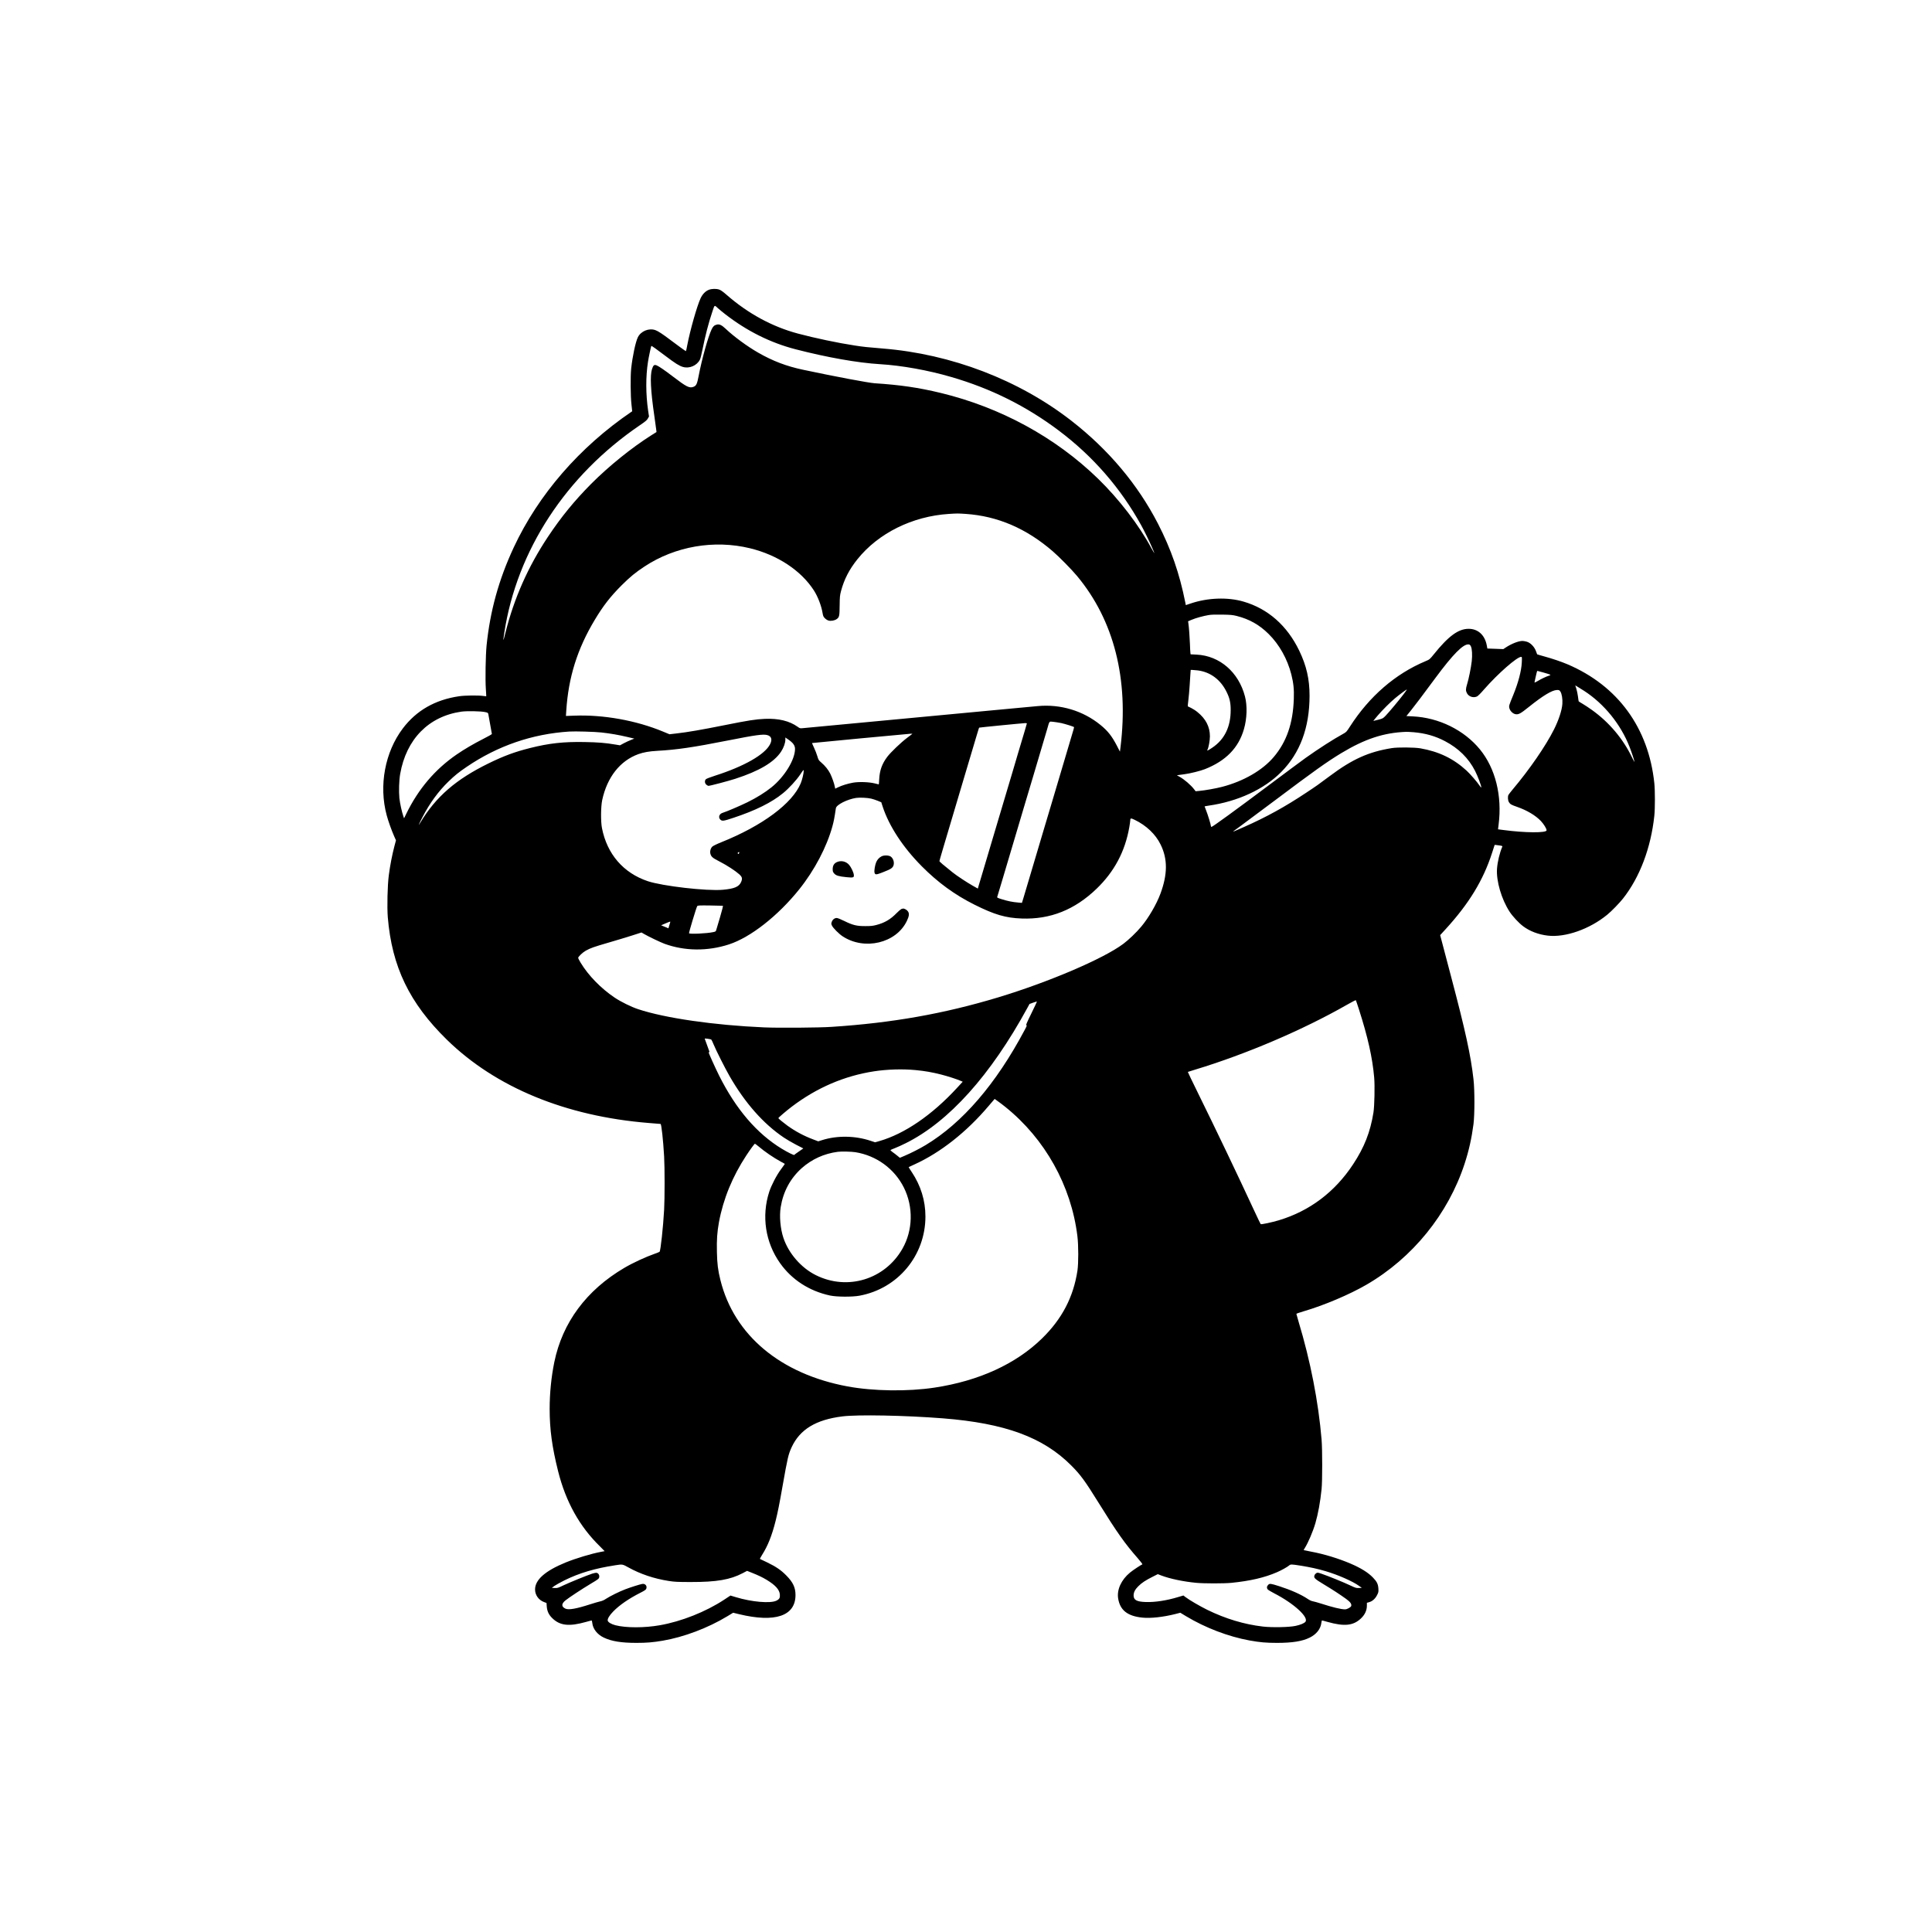 <?xml version="1.0" standalone="no"?>
<!DOCTYPE svg PUBLIC "-//W3C//DTD SVG 20010904//EN"
 "http://www.w3.org/TR/2001/REC-SVG-20010904/DTD/svg10.dtd">
<svg version="1.0" xmlns="http://www.w3.org/2000/svg"
 width="4000pt" height="4000pt" viewBox="0 0 4000 4000"
 preserveAspectRatio="xMidYMid meet">

<g transform="translate(0,4000) scale(0.1,-0.1)"
fill="#000000" stroke="none">
<path d="M14676 34000 c-70 -27 -132 -91 -171 -175 -75 -163 -216 -658 -276
-972 -12 -68 -25 -123 -28 -123 -9 1 -164 113 -315 227 -164 125 -262 189
-317 208 -134 48 -301 -21 -363 -148 -48 -99 -110 -390 -138 -647 -17 -162
-14 -573 6 -745 l15 -140 -22 -15 c-1069 -728 -1922 -1712 -2432 -2807 -309
-663 -488 -1313 -561 -2027 -20 -203 -29 -712 -15 -900 6 -83 9 -151 8 -152
-1 -1 -29 2 -62 7 -101 15 -380 12 -500 -6 -496 -73 -883 -294 -1164 -665
-371 -489 -501 -1186 -335 -1799 32 -119 99 -308 152 -428 l40 -91 -34 -129
c-45 -171 -88 -392 -114 -593 -28 -209 -38 -661 -21 -872 85 -1023 448 -1775
1222 -2533 1009 -987 2460 -1586 4179 -1725 74 -6 158 -13 185 -15 28 -3 55
-5 61 -5 18 0 54 -327 74 -675 13 -221 13 -873 0 -1101 -20 -360 -73 -850 -94
-870 -6 -6 -47 -23 -91 -38 -190 -66 -460 -190 -641 -297 -783 -461 -1280
-1131 -1448 -1952 -62 -304 -96 -641 -96 -964 0 -428 49 -789 175 -1293 159
-633 444 -1146 869 -1559 53 -52 95 -95 94 -96 -2 -1 -34 -7 -73 -14 -204 -38
-521 -134 -738 -222 -419 -172 -629 -357 -629 -555 -1 -117 73 -221 186 -263
l51 -19 5 -73 c8 -98 42 -171 113 -240 159 -157 348 -178 701 -79 58 17 110
30 115 30 4 0 11 -24 14 -54 12 -121 105 -238 239 -301 159 -76 363 -109 673
-109 215 0 343 11 545 45 438 75 933 261 1337 505 l122 74 123 -30 c747 -180
1167 -38 1168 396 0 156 -51 264 -190 405 -111 113 -212 182 -402 274 -73 36
-137 66 -143 68 -5 2 14 39 42 83 119 187 206 404 282 709 45 182 74 325 146
733 102 577 117 640 185 789 171 368 501 570 1051 638 316 40 1301 21 2079
-40 1285 -101 2075 -391 2657 -974 194 -194 287 -321 569 -776 377 -608 547
-848 808 -1144 60 -69 104 -127 98 -129 -28 -9 -198 -122 -258 -172 -180 -149
-273 -353 -244 -534 39 -243 192 -365 500 -397 170 -18 435 11 691 76 l96 25
119 -72 c401 -241 873 -421 1314 -502 218 -39 342 -50 570 -50 316 0 523 33
676 109 137 67 226 179 241 303 3 28 10 52 14 52 5 0 57 -13 115 -30 346 -97
529 -79 688 69 84 79 126 168 126 271 l0 56 44 12 c67 18 126 69 164 142 32
61 34 70 30 140 -6 93 -30 143 -111 227 -100 105 -252 199 -467 291 -248 106
-550 198 -815 247 -82 16 -151 29 -153 31 -2 1 8 20 21 41 72 114 170 344 221
518 56 195 100 433 128 705 17 163 17 823 0 1025 -66 784 -231 1630 -478 2447
-24 82 -44 152 -44 156 0 5 66 28 148 52 426 125 950 347 1302 551 954 553
1693 1463 2034 2508 87 267 144 520 183 816 25 199 26 704 0 930 -57 502 -168
1007 -465 2130 -72 270 -152 572 -177 672 l-48 182 108 118 c489 534 783 1017
966 1583 29 91 53 166 54 167 1 2 39 -2 84 -9 69 -9 81 -14 75 -27 -56 -130
-99 -310 -110 -457 -18 -253 92 -631 260 -889 63 -97 191 -235 281 -302 136
-103 319 -172 510 -194 363 -43 867 134 1230 432 88 71 253 241 328 336 347
440 577 1048 648 1713 16 149 16 522 0 675 -120 1148 -757 2019 -1801 2463
-131 55 -308 115 -479 162 -79 22 -145 41 -146 43 -1 1 -12 31 -25 67 -33 90
-113 172 -189 194 -30 9 -70 16 -89 16 -82 0 -226 -56 -346 -135 l-51 -34
-165 6 -166 6 -12 66 c-41 214 -181 342 -376 342 -212 0 -417 -150 -723 -531
-83 -103 -86 -104 -171 -140 -623 -261 -1161 -727 -1563 -1353 -70 -109 -76
-115 -143 -152 -196 -107 -508 -307 -776 -498 -85 -61 -438 -323 -785 -583
-657 -492 -1141 -844 -1162 -844 -7 0 -13 9 -13 19 0 27 -63 234 -100 326 -16
41 -30 77 -30 79 0 2 37 9 83 16 604 86 1146 337 1502 695 391 394 587 919
588 1580 0 343 -63 620 -213 932 -250 520 -648 871 -1156 1018 -326 95 -740
80 -1091 -39 l-102 -34 -11 56 c-120 601 -294 1102 -565 1629 -419 813 -1023
1532 -1791 2130 -1086 846 -2486 1383 -3904 1497 -317 26 -406 35 -580 62
-355 54 -828 154 -1181 248 -531 142 -1034 415 -1478 804 -68 60 -119 96 -149
106 -62 22 -156 19 -216 -4z m191 -384 c23 -21 88 -74 144 -118 449 -350 941
-595 1459 -729 658 -170 1287 -281 1750 -309 449 -27 991 -124 1474 -265 820
-238 1548 -600 2221 -1105 710 -532 1287 -1194 1714 -1968 57 -102 174 -342
217 -443 15 -35 33 -79 41 -96 25 -61 5 -33 -46 62 -257 480 -674 1024 -1109
1446 -883 857 -2018 1475 -3257 1774 -455 110 -836 166 -1365 200 -125 8 -816
138 -1480 279 -347 73 -634 183 -935 356 -225 129 -503 333 -672 494 -80 75
-127 98 -180 86 -54 -13 -79 -35 -109 -97 -76 -162 -202 -615 -270 -970 -30
-158 -48 -197 -99 -219 -90 -37 -143 -11 -442 217 -159 122 -279 204 -325 223
-53 22 -72 8 -99 -76 -43 -135 -29 -441 48 -968 19 -135 37 -265 40 -290 l5
-45 -104 -65 c-410 -259 -880 -638 -1249 -1008 -347 -350 -621 -685 -895
-1097 -411 -618 -702 -1275 -878 -1981 -50 -199 -55 -201 -26 -9 262 1709
1275 3259 2812 4304 108 73 143 102 161 136 l24 42 -18 119 c-50 343 -51 710
-3 1014 14 93 63 322 69 328 5 6 107 -66 296 -210 201 -152 281 -202 358 -225
133 -39 288 27 351 149 11 20 36 117 55 215 59 293 123 540 202 776 51 153 40
146 120 73z m5128 -4256 c660 -45 1256 -301 1806 -778 130 -112 387 -374 498
-507 765 -918 1073 -2132 900 -3543 l-12 -94 -61 119 c-105 202 -188 308 -341
433 -359 294 -829 436 -1300 391 -66 -6 -289 -27 -495 -46 -206 -19 -494 -47
-640 -60 -146 -14 -456 -43 -690 -65 -967 -90 -2973 -278 -3041 -286 -53 -5
-60 -4 -105 29 -170 121 -396 176 -678 164 -189 -8 -343 -32 -841 -132 -463
-93 -764 -145 -987 -170 l-147 -17 -133 55 c-555 231 -1238 354 -1842 330
l-169 -6 7 109 c44 690 229 1280 589 1879 176 294 326 486 556 716 178 177
286 266 476 391 635 418 1440 557 2182 377 570 -138 1058 -460 1325 -875 80
-125 154 -316 178 -464 11 -65 18 -80 49 -111 20 -20 54 -42 75 -47 48 -14
126 0 167 29 56 39 61 62 63 283 2 182 5 210 29 301 65 242 169 444 337 654
434 543 1140 893 1898 941 173 11 184 11 347 0z m5611 -2113 c261 -66 468
-183 659 -372 221 -218 390 -520 471 -840 45 -180 58 -307 51 -505 -17 -505
-148 -885 -413 -1200 -234 -278 -627 -505 -1073 -621 -127 -33 -356 -74 -472
-84 l-75 -7 -29 38 c-69 91 -207 209 -305 263 l-54 29 35 6 c19 3 75 10 124
17 113 14 328 68 420 104 435 172 697 440 809 828 64 219 72 485 22 677 -131
504 -524 844 -1003 867 l-123 6 -4 31 c-3 17 -7 103 -10 191 -6 151 -19 329
-32 421 l-6 41 76 32 c88 37 238 78 351 97 54 9 146 12 280 9 174 -3 213 -6
301 -28z m4847 -629 c25 -50 32 -181 18 -308 -15 -131 -63 -370 -96 -475 -30
-97 -31 -134 -5 -184 37 -73 129 -105 207 -72 20 8 79 66 151 150 285 325 679
671 765 671 19 0 19 -6 14 -117 -8 -172 -73 -419 -177 -673 -90 -219 -92 -224
-79 -275 14 -55 71 -111 124 -121 64 -12 104 10 280 151 290 233 478 346 578
349 47 1 52 -2 73 -32 30 -44 48 -157 41 -257 -10 -133 -75 -330 -172 -525
-173 -345 -507 -830 -861 -1250 -39 -47 -76 -95 -83 -107 -18 -35 -13 -114 9
-150 26 -43 48 -56 169 -98 205 -71 384 -178 493 -293 62 -66 118 -157 118
-193 0 -56 -447 -53 -889 6 -63 8 -115 15 -116 15 0 0 5 44 12 98 76 594 -66
1165 -387 1557 -328 400 -849 657 -1388 683 l-134 7 93 115 c89 111 228 295
509 675 363 490 573 703 685 693 23 -2 34 -11 48 -40z m-5655 -498 c261 -33
472 -190 597 -445 64 -129 85 -222 85 -377 0 -347 -128 -608 -381 -778 -96
-64 -116 -72 -99 -41 23 45 50 190 50 276 0 197 -85 363 -259 503 -36 30 -95
68 -131 85 -36 18 -66 33 -68 33 -2 1 3 60 12 131 9 70 20 202 26 293 6 91 13
202 16 248 l6 82 32 0 c17 0 69 -5 114 -10z m7162 -45 c156 -45 162 -48 110
-64 -56 -17 -161 -67 -237 -113 -35 -21 -63 -33 -63 -27 0 6 6 37 14 68 8 31
20 82 26 114 6 31 15 57 20 57 5 0 63 -16 130 -35z m840 -380 c413 -268 756
-692 938 -1158 44 -112 102 -290 102 -310 -1 -6 -22 33 -49 88 -187 389 -472
727 -829 984 -64 46 -152 104 -195 129 -43 25 -80 48 -82 52 -2 4 -9 49 -15
101 -7 52 -22 124 -34 161 l-22 68 45 -27 c25 -14 89 -54 141 -88z m-3744 -73
c-103 -134 -293 -362 -365 -437 -58 -60 -62 -62 -158 -87 -54 -14 -99 -25
-100 -24 -1 1 42 54 96 117 99 114 248 264 351 350 81 69 243 189 248 184 2
-2 -30 -48 -72 -103z m-19011 -365 c56 -12 60 -15 66 -47 10 -47 72 -392 73
-406 1 -6 -80 -52 -179 -102 -197 -100 -391 -213 -552 -324 -445 -306 -789
-710 -1039 -1221 l-48 -99 -14 39 c-33 95 -71 268 -83 378 -14 142 -7 369 16
500 126 721 589 1193 1265 1291 113 16 404 11 495 -9z m11925 -227 c79 -17
255 -72 268 -84 2 -2 -17 -71 -42 -152 -24 -82 -92 -311 -151 -509 -59 -198
-172 -578 -251 -845 -80 -267 -167 -559 -194 -650 -27 -91 -96 -322 -153 -515
-58 -192 -130 -438 -162 -545 -31 -107 -72 -246 -92 -309 l-35 -114 -80 7
c-111 9 -216 30 -336 68 -83 25 -102 35 -96 47 3 9 26 84 50 166 25 83 56 186
69 230 36 122 212 712 315 1060 50 171 118 398 150 505 132 437 152 506 157
525 3 11 25 85 49 165 104 351 215 723 244 823 50 175 38 161 123 153 39 -4
115 -16 167 -26z m-710 -9 c0 -5 -20 -74 -44 -153 -41 -135 -83 -274 -140
-468 -13 -47 -63 -213 -109 -370 -47 -157 -115 -386 -152 -510 -76 -259 -216
-728 -280 -940 -23 -80 -66 -224 -95 -320 -28 -96 -76 -258 -107 -360 -30
-102 -63 -210 -72 -241 l-16 -56 -105 59 c-125 71 -332 207 -421 279 -193 154
-269 219 -269 231 0 12 53 191 515 1743 282 947 302 1016 307 1020 4 4 896 92
956 94 17 0 32 -3 32 -8z m-8810 -186 c190 -21 361 -51 534 -92 l149 -35 -70
-28 c-39 -15 -106 -46 -149 -69 l-78 -42 -90 15 c-212 36 -360 48 -646 53
-433 8 -731 -25 -1121 -123 -321 -80 -547 -164 -864 -319 -676 -331 -1089
-690 -1411 -1223 -58 -96 -38 -46 46 116 149 286 327 530 536 732 130 126 211
191 376 303 641 436 1357 682 2123 731 121 8 534 -4 665 -19z m16820 5 c242
-21 449 -80 649 -186 280 -148 484 -349 620 -613 56 -109 136 -322 129 -343
-2 -6 -17 9 -32 33 -52 78 -194 242 -272 314 -272 250 -574 395 -959 462 -124
21 -469 24 -590 4 -476 -76 -815 -228 -1279 -575 -249 -186 -270 -201 -495
-350 -441 -293 -823 -503 -1290 -710 -186 -83 -221 -97 -221 -92 0 2 55 43
123 91 67 49 399 296 738 550 811 610 1087 806 1380 983 490 295 877 422 1339
440 25 1 97 -3 160 -8z m-10381 -34 c-2 -2 -51 -39 -108 -82 -125 -93 -342
-301 -411 -393 -109 -145 -157 -279 -167 -463 -3 -60 -7 -108 -9 -108 -1 0
-40 9 -86 21 -118 29 -324 36 -444 15 -111 -19 -239 -59 -315 -97 l-57 -28 -7
37 c-13 70 -58 197 -95 273 -43 85 -108 165 -190 235 -50 43 -56 52 -78 128
-13 44 -43 123 -68 175 -24 52 -43 95 -42 97 4 3 1994 191 2042 193 22 0 37
-1 35 -3z m-3000 -26 c83 -24 103 -91 56 -186 -107 -215 -535 -460 -1145 -655
-91 -29 -174 -61 -184 -71 -31 -27 -27 -85 8 -114 15 -13 35 -24 45 -24 33 0
404 98 551 145 499 161 808 344 952 564 53 81 88 179 88 247 l0 45 58 -40
c103 -70 142 -125 142 -197 0 -222 -217 -577 -488 -795 -129 -104 -305 -214
-496 -308 -162 -79 -417 -188 -518 -221 -69 -22 -91 -95 -43 -140 36 -34 65
-30 270 38 458 152 792 317 1028 511 118 96 282 274 357 389 63 95 70 102 70
73 0 -55 -31 -183 -62 -259 -174 -418 -795 -879 -1643 -1219 -88 -35 -172 -76
-186 -90 -38 -35 -55 -103 -40 -153 18 -60 45 -83 185 -155 153 -78 331 -194
410 -265 63 -58 70 -87 41 -158 -43 -101 -137 -142 -382 -164 -331 -29 -1244
76 -1551 178 -506 170 -843 560 -949 1099 -27 137 -24 445 5 581 102 474 371
815 750 951 106 38 226 59 392 68 401 22 741 72 1465 215 576 114 730 135 814
110z m2149 -1315 c35 -8 96 -29 136 -45 l72 -30 28 -88 c133 -406 420 -844
811 -1238 335 -337 682 -590 1090 -794 414 -207 645 -275 980 -287 590 -21
1095 180 1549 617 367 354 589 771 677 1274 10 59 19 120 19 135 0 54 12 56
91 18 240 -115 435 -300 538 -512 148 -300 146 -617 -5 -1022 -81 -217 -245
-498 -396 -678 -99 -119 -262 -275 -372 -357 -412 -308 -1543 -791 -2591
-1108 -1122 -338 -2190 -528 -3445 -610 -265 -18 -1101 -24 -1400 -11 -1035
45 -2050 192 -2608 377 -140 46 -362 155 -487 240 -283 190 -545 459 -704 723
-28 46 -51 91 -51 98 0 25 93 114 156 149 98 55 165 79 476 169 161 47 380
113 486 147 l193 62 57 -33 c101 -58 335 -169 420 -201 418 -152 890 -157
1334 -13 446 145 1015 591 1455 1140 317 396 570 877 688 1308 28 103 42 174
71 372 11 71 232 184 419 213 75 11 230 4 313 -15z m-2735 -1125 c-6 -22 -18
-26 -29 -9 -3 6 0 15 7 20 22 14 28 11 22 -11z m-337 -1093 c7 -1 -15 -89 -57
-232 -38 -126 -74 -246 -79 -266 -9 -33 -14 -37 -62 -47 -132 -29 -488 -46
-502 -24 -7 11 154 545 170 563 12 13 47 15 266 12 139 -2 258 -5 264 -6z
m-1090 -342 c-3 -9 -13 -40 -21 -70 l-16 -55 -37 16 c-20 9 -54 23 -76 31
l-38 16 88 38 c102 43 108 45 100 24z m14257 -1795 c187 -582 282 -1008 318
-1419 15 -174 6 -590 -15 -724 -66 -407 -188 -718 -421 -1072 -378 -574 -899
-967 -1536 -1159 -147 -44 -368 -91 -378 -80 -5 5 -65 131 -134 279 -351 757
-786 1667 -1176 2459 -111 225 -200 411 -198 413 2 1 71 23 153 48 1058 321
2230 822 3139 1341 99 57 183 100 186 96 3 -4 31 -86 62 -182z m-6782 -96
c-96 -196 -117 -245 -101 -241 16 4 10 -14 -37 -101 -593 -1116 -1286 -1920
-2049 -2380 -121 -73 -302 -165 -436 -222 l-97 -41 -53 43 c-29 24 -74 59
-101 77 -26 19 -44 38 -40 41 5 4 46 22 93 40 47 18 146 63 220 100 893 443
1761 1409 2522 2805 l43 79 75 27 c41 15 77 25 79 23 1 -1 -51 -114 -118 -250z
m-6624 -538 c6 -6 28 -51 48 -101 50 -122 237 -493 330 -655 320 -557 702
-989 1125 -1273 58 -39 172 -106 254 -148 l148 -76 -91 -63 c-50 -34 -94 -66
-97 -71 -6 -11 -137 54 -259 128 -516 314 -948 819 -1296 1513 -82 165 -219
468 -219 486 0 3 5 2 10 -1 17 -10 12 6 -40 144 -27 73 -50 134 -50 137 0 9
126 -9 137 -20z m4229 -631 c193 -18 343 -45 529 -92 136 -35 315 -92 403
-130 l44 -19 -119 -129 c-517 -561 -1083 -949 -1607 -1100 l-89 -25 -87 29
c-322 109 -696 115 -1009 16 l-80 -25 -103 39 c-190 71 -370 167 -533 284 -90
66 -190 148 -190 157 0 11 171 157 280 239 517 392 1088 637 1704 731 268 41
587 51 857 25z m1859 -763 c821 -660 1363 -1631 1491 -2672 24 -193 24 -566 1
-720 -85 -549 -320 -997 -733 -1401 -542 -529 -1307 -879 -2225 -1018 -555
-84 -1271 -74 -1803 25 -1387 258 -2346 1060 -2630 2199 -51 203 -68 336 -73
583 -6 258 5 412 42 617 89 483 281 949 568 1385 90 136 167 240 177 240 5 0
37 -24 72 -53 132 -112 314 -236 463 -317 44 -24 82 -45 84 -46 1 -2 -34 -51
-78 -111 -90 -119 -200 -330 -245 -468 -163 -504 -80 -1049 225 -1478 243
-343 604 -576 1032 -669 140 -30 461 -32 612 -4 795 147 1365 831 1365 1640 0
328 -96 640 -284 921 -36 54 -65 99 -63 101 1 1 58 28 127 59 533 244 1068
665 1524 1202 l129 151 71 -51 c39 -28 107 -79 151 -115z m-3105 -937 c435
-70 807 -341 1003 -731 200 -400 189 -886 -30 -1269 -363 -636 -1140 -872
-1793 -545 -303 151 -562 449 -670 770 -64 190 -87 453 -56 640 52 321 200
594 434 804 209 186 464 302 747 339 77 10 279 5 365 -8z m-4703 -8595 c250
-139 532 -234 838 -282 122 -19 182 -22 460 -22 530 -1 814 48 1071 183 l91
48 94 -37 c145 -58 222 -95 312 -149 181 -110 264 -202 273 -302 6 -70 -9 -98
-71 -129 -123 -61 -511 -28 -842 73 l-110 33 -130 -86 c-380 -250 -885 -451
-1333 -529 -318 -56 -699 -56 -918 0 -87 22 -155 64 -160 97 -6 39 38 111 117
191 130 133 328 268 564 387 80 40 110 61 117 80 23 60 -22 112 -85 100 -54
-10 -237 -68 -350 -111 -122 -46 -319 -144 -399 -197 -38 -26 -80 -45 -120
-53 -33 -7 -126 -34 -206 -60 -291 -94 -448 -121 -514 -90 -86 41 -85 101 2
171 82 65 340 235 529 348 151 90 163 100 169 132 8 41 -15 81 -51 90 -14 3
-53 -3 -92 -16 -118 -39 -463 -180 -593 -241 -115 -55 -129 -60 -185 -57 l-60
3 50 38 c28 20 122 73 210 117 309 153 633 249 1060 314 142 22 143 22 262
-44z m13913 36 c207 -33 367 -68 530 -117 256 -76 556 -208 686 -302 l59 -42
-60 -3 c-56 -3 -70 2 -185 56 -130 62 -445 190 -588 239 -76 26 -84 27 -109
13 -15 -9 -32 -28 -37 -43 -20 -55 -3 -72 194 -191 192 -116 316 -197 459
-299 86 -62 119 -107 106 -148 -9 -27 -85 -69 -127 -69 -83 0 -259 43 -498
120 -69 22 -145 43 -168 47 -28 4 -68 22 -110 51 -136 91 -346 184 -586 261
-180 57 -198 60 -230 28 -30 -30 -33 -66 -8 -95 9 -11 69 -47 133 -80 412
-212 726 -501 644 -592 -27 -30 -103 -61 -200 -82 -132 -29 -491 -36 -679 -14
-386 45 -772 161 -1152 347 -150 74 -370 202 -447 261 l-46 35 -108 -32 c-239
-73 -485 -110 -676 -103 -185 7 -247 42 -247 137 1 65 30 123 97 189 72 72
147 121 291 194 l113 57 67 -26 c183 -70 465 -129 732 -154 162 -15 572 -15
725 0 388 39 686 108 944 220 92 40 211 106 251 140 32 26 44 26 230 -3z"/>
<path d="M18255 22272 c-51 -25 -89 -65 -114 -122 -24 -55 -44 -173 -36 -212
12 -54 32 -53 179 5 149 59 178 76 202 112 40 62 19 164 -43 210 -39 28 -136
32 -188 7z"/>
<path d="M17320 22148 c-55 -28 -80 -73 -80 -145 0 -44 5 -58 31 -88 39 -43
90 -59 256 -76 144 -14 158 -9 150 53 -7 52 -57 156 -98 203 -66 75 -172 96
-259 53z"/>
<path d="M18660 21179 c-13 -6 -59 -45 -100 -87 -125 -128 -247 -199 -417
-243 -72 -19 -114 -23 -228 -23 -177 -1 -261 20 -435 106 -75 37 -138 62 -157
62 -44 0 -85 -32 -102 -80 -13 -36 -12 -44 4 -78 24 -51 144 -171 220 -221
455 -299 1112 -142 1331 319 46 97 53 149 24 194 -19 31 -72 63 -102 61 -7 0
-24 -5 -38 -10z"/>
</g>
</svg>

